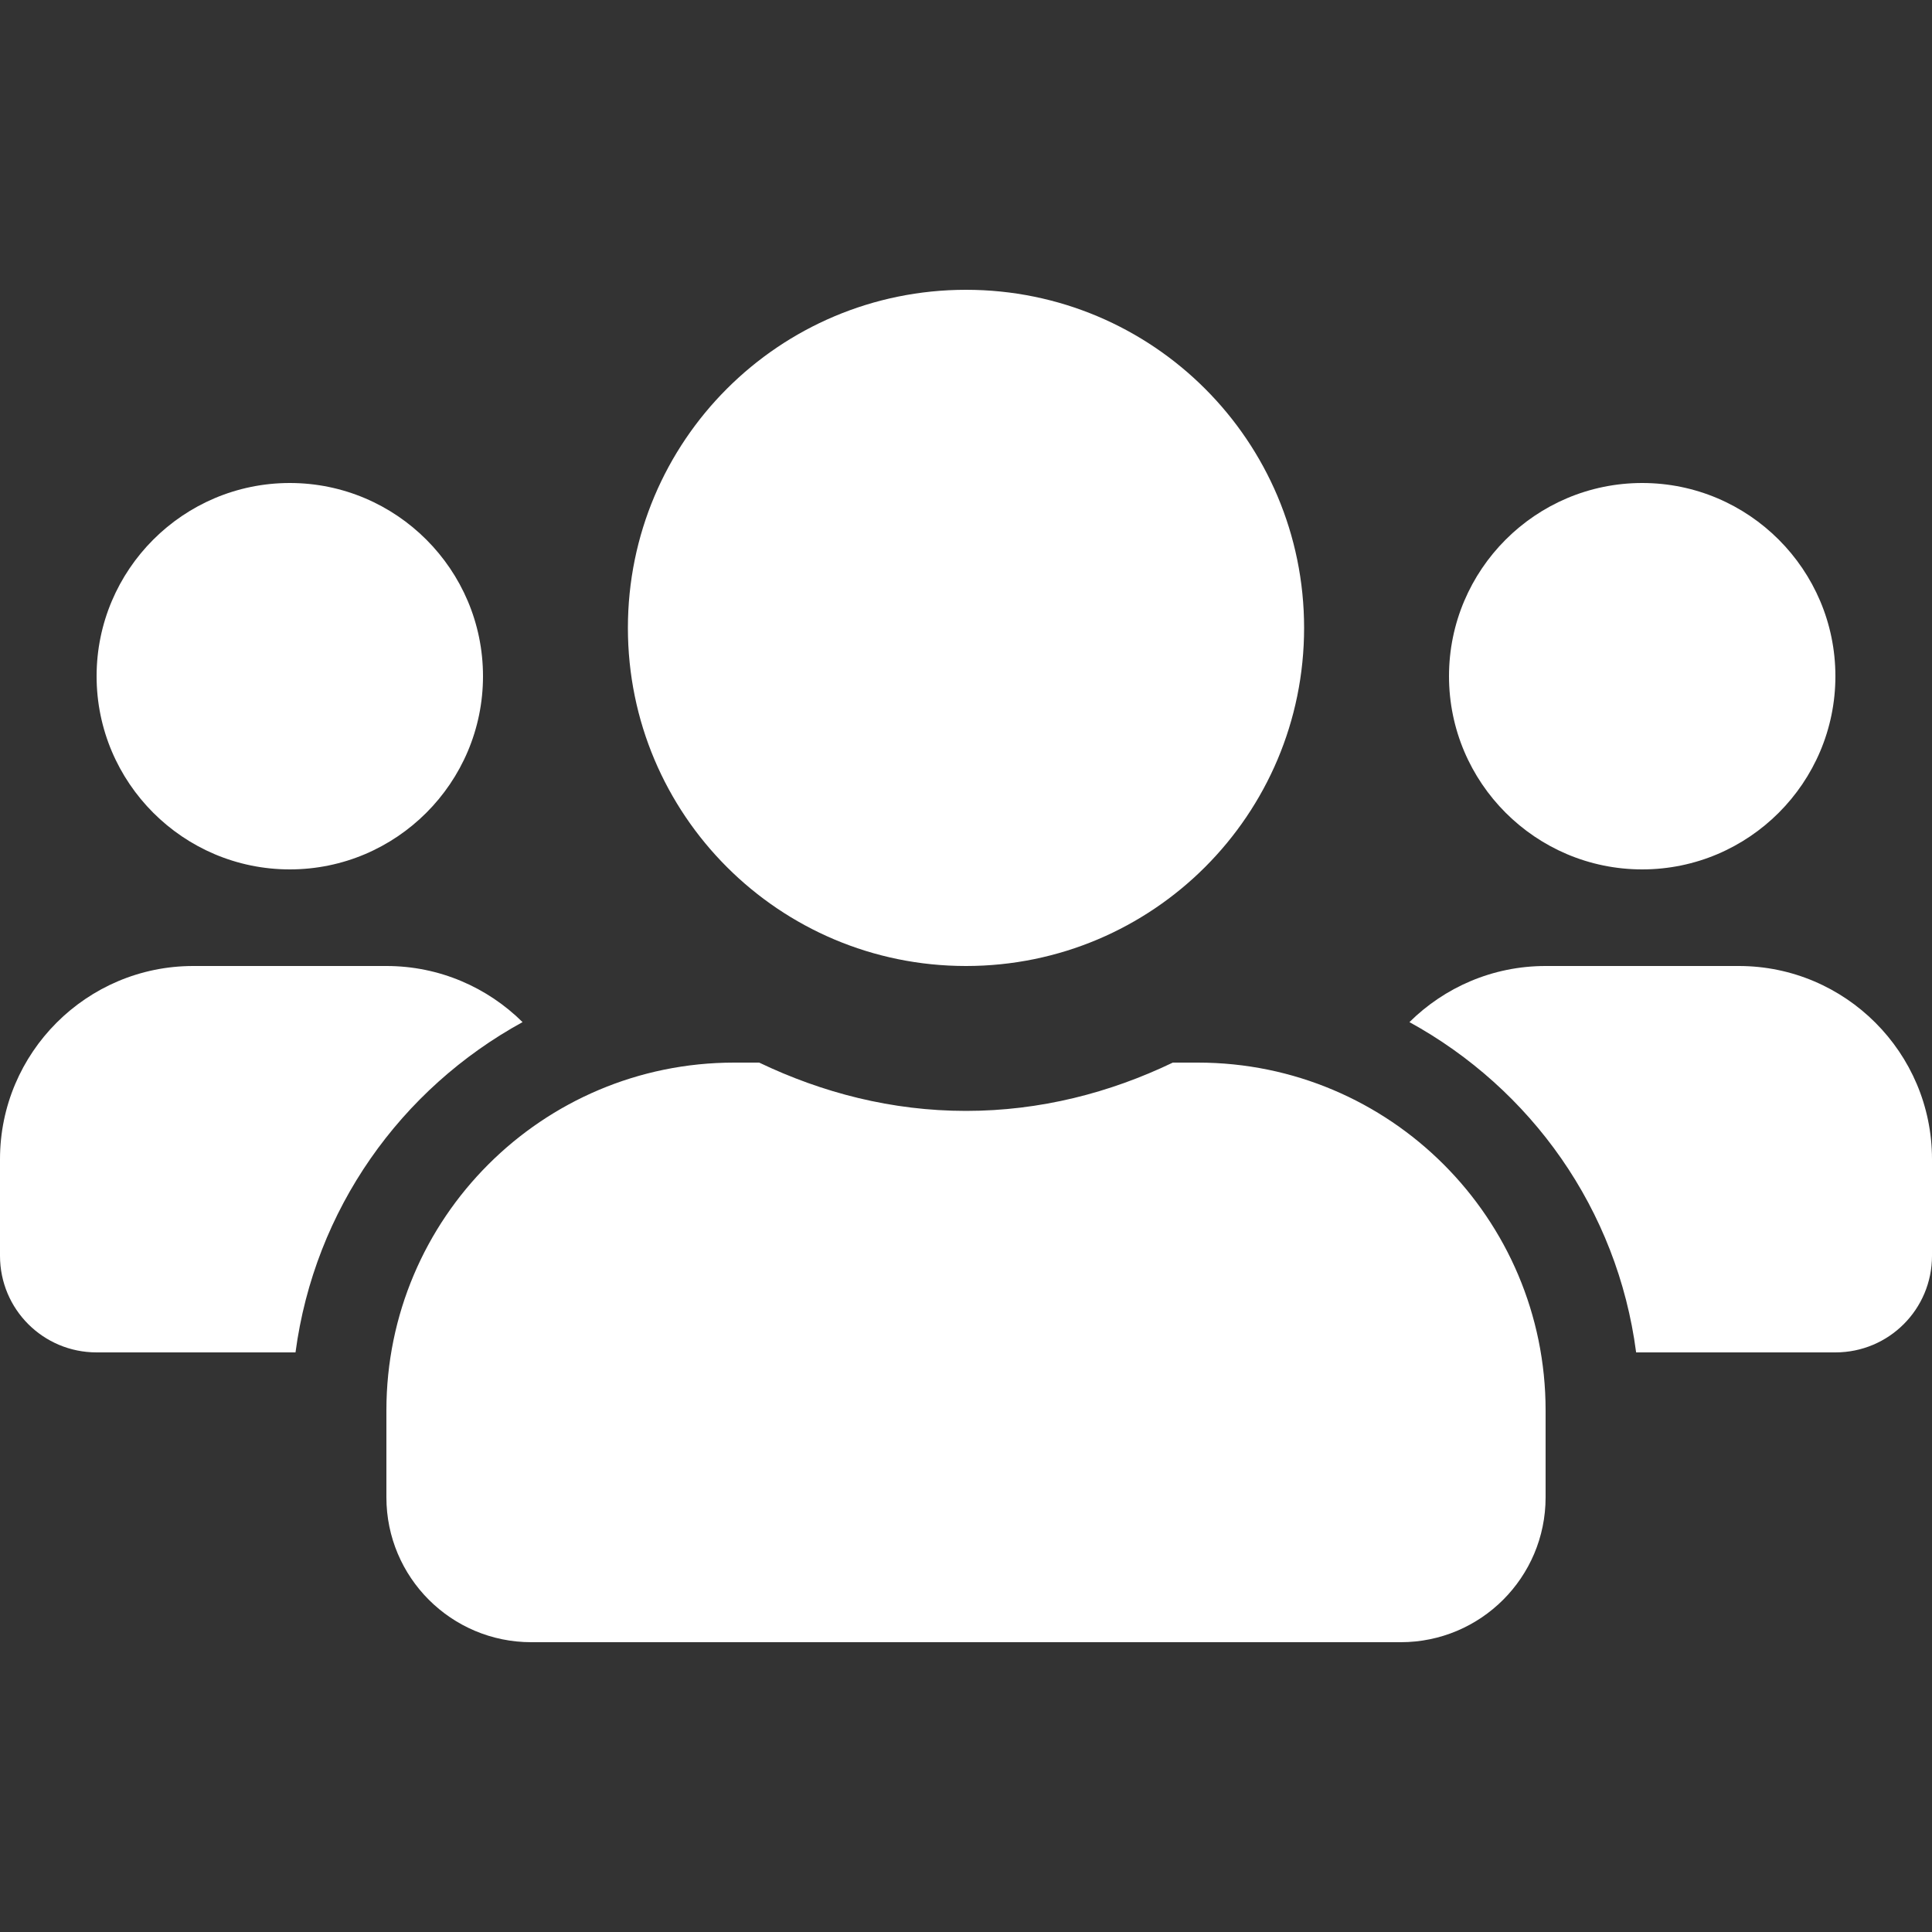 <svg width="21" height="21" viewBox="0 0 21 21" fill="none" xmlns="http://www.w3.org/2000/svg">
<rect x="0" y="0" width="21" height="21" fill="#333333" stroke="none"/>
<g clip-path="url(#clip0_3_214)">
<path d="M3.15 9.45C4.308 9.45 5.25 8.508 5.25 7.35C5.25 6.192 4.308 5.25 3.15 5.25C1.992 5.25 1.05 6.192 1.05 7.35C1.05 8.508 1.992 9.45 3.15 9.45ZM17.85 9.45C19.008 9.45 19.95 8.508 19.95 7.35C19.95 6.192 19.008 5.25 17.85 5.25C16.692 5.25 15.75 6.192 15.75 7.35C15.75 8.508 16.692 9.45 17.85 9.45ZM18.9 10.5H16.8C16.223 10.5 15.701 10.733 15.32 11.11C16.642 11.835 17.581 13.145 17.784 14.7H19.95C20.531 14.7 21 14.231 21 13.65V12.6C21 11.442 20.058 10.5 18.9 10.5ZM10.5 10.5C12.531 10.5 14.175 8.856 14.175 6.825C14.175 4.794 12.531 3.15 10.5 3.15C8.469 3.15 6.825 4.794 6.825 6.825C6.825 8.856 8.469 10.5 10.5 10.5ZM13.02 11.55H12.748C12.065 11.878 11.307 12.075 10.5 12.075C9.693 12.075 8.938 11.878 8.252 11.55H7.98C5.893 11.55 4.2 13.243 4.2 15.33V16.275C4.2 17.145 4.905 17.85 5.775 17.85H15.225C16.095 17.85 16.8 17.145 16.8 16.275V15.33C16.8 13.243 15.107 11.55 13.02 11.55ZM5.68 11.11C5.299 10.733 4.777 10.5 4.2 10.5H2.1C0.942 10.5 0 11.442 0 12.6V13.65C0 14.231 0.469 14.7 1.05 14.7H3.212C3.419 13.145 4.357 11.835 5.68 11.11Z" fill="white"/>
</g>
<defs>
<clipPath id="clip0_3_214">
<rect width="21" height="21" fill="white"/>
</clipPath>
</defs>
</svg>

